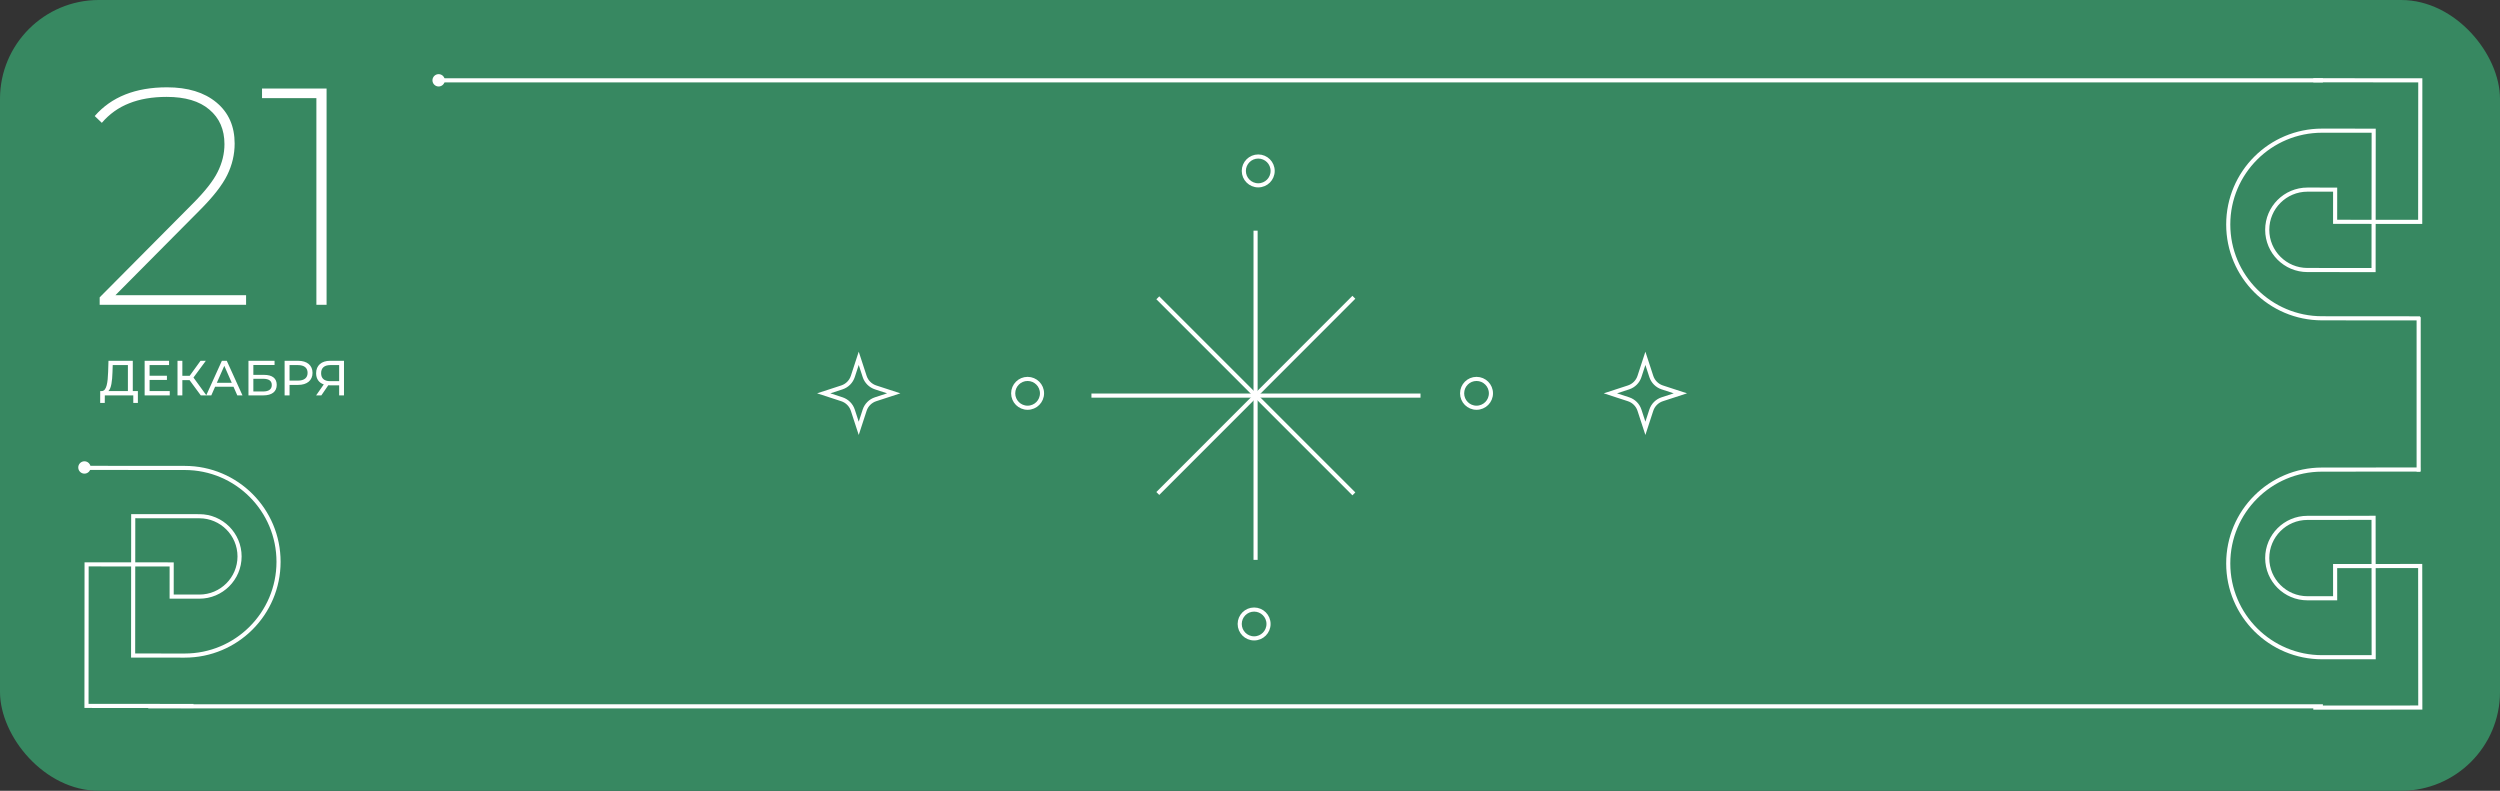 <svg width="607" height="192" viewBox="0 0 607 192" fill="none" xmlns="http://www.w3.org/2000/svg">
<rect x="0" y="0" width="607" height="192" fill="#333333" stroke="none"/>
<g clip-path="url(#clip0_436_13858)">
<rect width="607" height="192" rx="24" fill="#378861"/>
<path d="M59.748 71.675V74H24.198V72.2L46.698 49.55C49.748 46.5 51.798 43.9 52.848 41.75C53.948 39.55 54.498 37.3 54.498 35C54.498 31.45 53.273 28.65 50.823 26.6C48.423 24.55 44.973 23.525 40.473 23.525C36.973 23.525 33.923 24.05 31.323 25.1C28.773 26.1 26.573 27.675 24.723 29.825L22.998 28.175C27.048 23.525 32.898 21.2 40.548 21.2C45.598 21.2 49.598 22.425 52.548 24.875C55.498 27.325 56.973 30.65 56.973 34.85C56.973 37.5 56.373 40.05 55.173 42.5C53.973 44.95 51.748 47.8 48.498 51.05L28.023 71.675H59.748ZM79.294 21.5V74H76.819V23.825H63.619V21.5H79.294Z" fill="white"/>
<path d="M32.242 94.956H33.478V97.836H32.362V96H25.45L25.438 97.836H24.322L24.334 94.956H24.742C25.894 94.884 26.17 92.856 26.254 90.3L26.338 87.6H32.242V94.956ZM27.31 90.408C27.238 92.46 27.034 94.308 26.314 94.956H31.054V88.644H27.37L27.31 90.408ZM36.319 94.956H41.215V96H35.118V87.6H41.047V88.644H36.319V91.224H40.531V92.244H36.319V94.956ZM48.751 96L46.027 92.304H44.275V96H43.099V87.6H44.275V91.248H46.051L48.691 87.6H49.975L46.975 91.668L50.119 96H48.751ZM57.616 96L56.692 93.9H52.228L51.304 96H50.068L53.872 87.6H55.06L58.876 96H57.616ZM52.648 92.94H56.272L54.46 88.824L52.648 92.94ZM60.326 96V87.6H66.662V88.62H61.514V91.02H64.13C66.134 91.02 67.19 91.872 67.19 93.444C67.19 95.088 66.026 96 63.926 96H60.326ZM61.514 95.052H63.878C65.258 95.052 65.99 94.512 65.99 93.492C65.99 92.46 65.282 91.968 63.878 91.968H61.514V95.052ZM72.379 87.6C74.563 87.6 75.883 88.704 75.883 90.528C75.883 92.352 74.563 93.456 72.379 93.456H70.303V96H69.103V87.6H72.379ZM72.343 92.412C73.879 92.412 74.683 91.728 74.683 90.528C74.683 89.328 73.879 88.644 72.343 88.644H70.303V92.412H72.343ZM80.149 87.6H83.521V96H82.345V93.552H80.029C79.921 93.552 79.813 93.552 79.705 93.54L78.025 96H76.753L78.613 93.336C77.425 92.94 76.753 91.98 76.753 90.624C76.753 88.704 78.085 87.6 80.149 87.6ZM77.965 90.612C77.965 91.848 78.697 92.544 80.125 92.544H82.345V88.644H80.197C78.769 88.644 77.965 89.316 77.965 90.612Z" fill="white"/>
<path d="M304.853 56V135.932" stroke="white" stroke-miterlimit="10"/>
<path d="M344.899 96.046H265" stroke="white" stroke-miterlimit="10"/>
<path d="M328.719 72.179L281.115 119.817" stroke="white" stroke-miterlimit="10"/>
<path d="M328.719 119.913L281.115 72.308" stroke="white" stroke-miterlimit="10"/>
<path d="M249.5 99C247.567 99 246 97.433 246 95.5C246 93.567 247.567 92 249.5 92C251.433 92 253 93.567 253 95.5C253 97.433 251.433 99 249.5 99Z" stroke="white" stroke-miterlimit="10"/>
<path d="M304.5 155C302.567 155 301 153.433 301 151.5C301 149.567 302.567 148 304.5 148C306.433 148 308 149.567 308 151.5C308 153.433 306.433 155 304.5 155Z" stroke="white" stroke-miterlimit="10"/>
<path d="M305.5 45C303.567 45 302 43.433 302 41.5C302 39.567 303.567 38 305.5 38C307.433 38 309 39.567 309 41.5C309 43.433 307.433 45 305.5 45Z" stroke="white" stroke-miterlimit="10"/>
<path d="M358.5 99C356.567 99 355 97.433 355 95.5C355 93.567 356.567 92 358.5 92C360.433 92 362 93.567 362 95.5C362 97.433 360.433 99 358.5 99Z" stroke="white" stroke-miterlimit="10"/>
<path d="M561.667 19.487L587.649 19.508L587.622 53.873L566.966 53.856L566.972 46.044L560.252 46.039C554.865 46.035 550.488 50.405 550.483 55.792C550.479 61.179 554.849 65.556 560.236 65.56L576.302 65.573L576.329 31.736L563.814 31.726C551.239 31.716 541.028 41.901 541.018 54.485C541.008 67.06 551.193 77.271 563.777 77.281L587.603 77.3" stroke="white" stroke-miterlimit="10"/>
<path d="M561.667 171.813L587.649 171.793L587.622 137.427L566.966 137.444L566.972 145.256L560.252 145.261C554.865 145.265 550.488 140.895 550.483 135.508C550.479 130.121 554.849 125.744 560.236 125.74L576.302 125.727L576.329 159.564L563.814 159.574C551.239 159.584 541.028 149.399 541.018 136.815C541.008 124.24 551.193 114.029 563.777 114.019L587.603 114" stroke="white" stroke-miterlimit="10"/>
<path d="M46.982 171.413L21 171.393L21.028 137.027L41.683 137.044L41.677 144.856L48.398 144.861C53.785 144.865 58.162 140.495 58.166 135.108C58.17 129.721 53.8 125.344 48.413 125.34L32.348 125.327L32.321 159.164L44.835 159.174C57.411 159.184 67.621 148.999 67.631 136.415C67.641 123.84 57.456 113.629 44.872 113.619L21.047 113.6" stroke="white" stroke-miterlimit="10"/>
<line x1="587.25" y1="76.998" x2="587.25" y2="114.498" stroke="white"/>
<line x1="564" y1="19.5" x2="107" y2="19.5" stroke="white"/>
<line x1="564" y1="171.5" x2="36" y2="171.5" stroke="white"/>
<path d="M399.5 87L400.938 91.407C401.35 92.669 402.338 93.65 403.593 94.062L408 95.5L403.593 96.939C402.331 97.35 401.35 98.338 400.938 99.593L399.5 104L398.062 99.593C397.65 98.331 396.662 97.35 395.407 96.939L391 95.5L395.407 94.062C396.669 93.65 397.65 92.662 398.062 91.407L399.5 87Z" stroke="white" stroke-miterlimit="10"/>
<path d="M208.5 87L209.938 91.407C210.35 92.669 211.338 93.65 212.593 94.062L217 95.5L212.593 96.939C211.331 97.35 210.35 98.338 209.938 99.593L208.5 104L207.062 99.593C206.65 98.331 205.662 97.35 204.407 96.939L200 95.5L204.407 94.062C205.669 93.65 206.65 92.662 207.062 91.407L208.5 87Z" stroke="white" stroke-miterlimit="10"/>
<circle cx="106.5" cy="19.5" r="1.5" fill="white"/>
<circle cx="20.5" cy="113.5" r="1.5" fill="white"/>
</g>
<defs>
<clipPath id="clip0_436_13858">
<rect width="607" height="192" rx="24" fill="white"/>
</clipPath>
</defs>
</svg>
